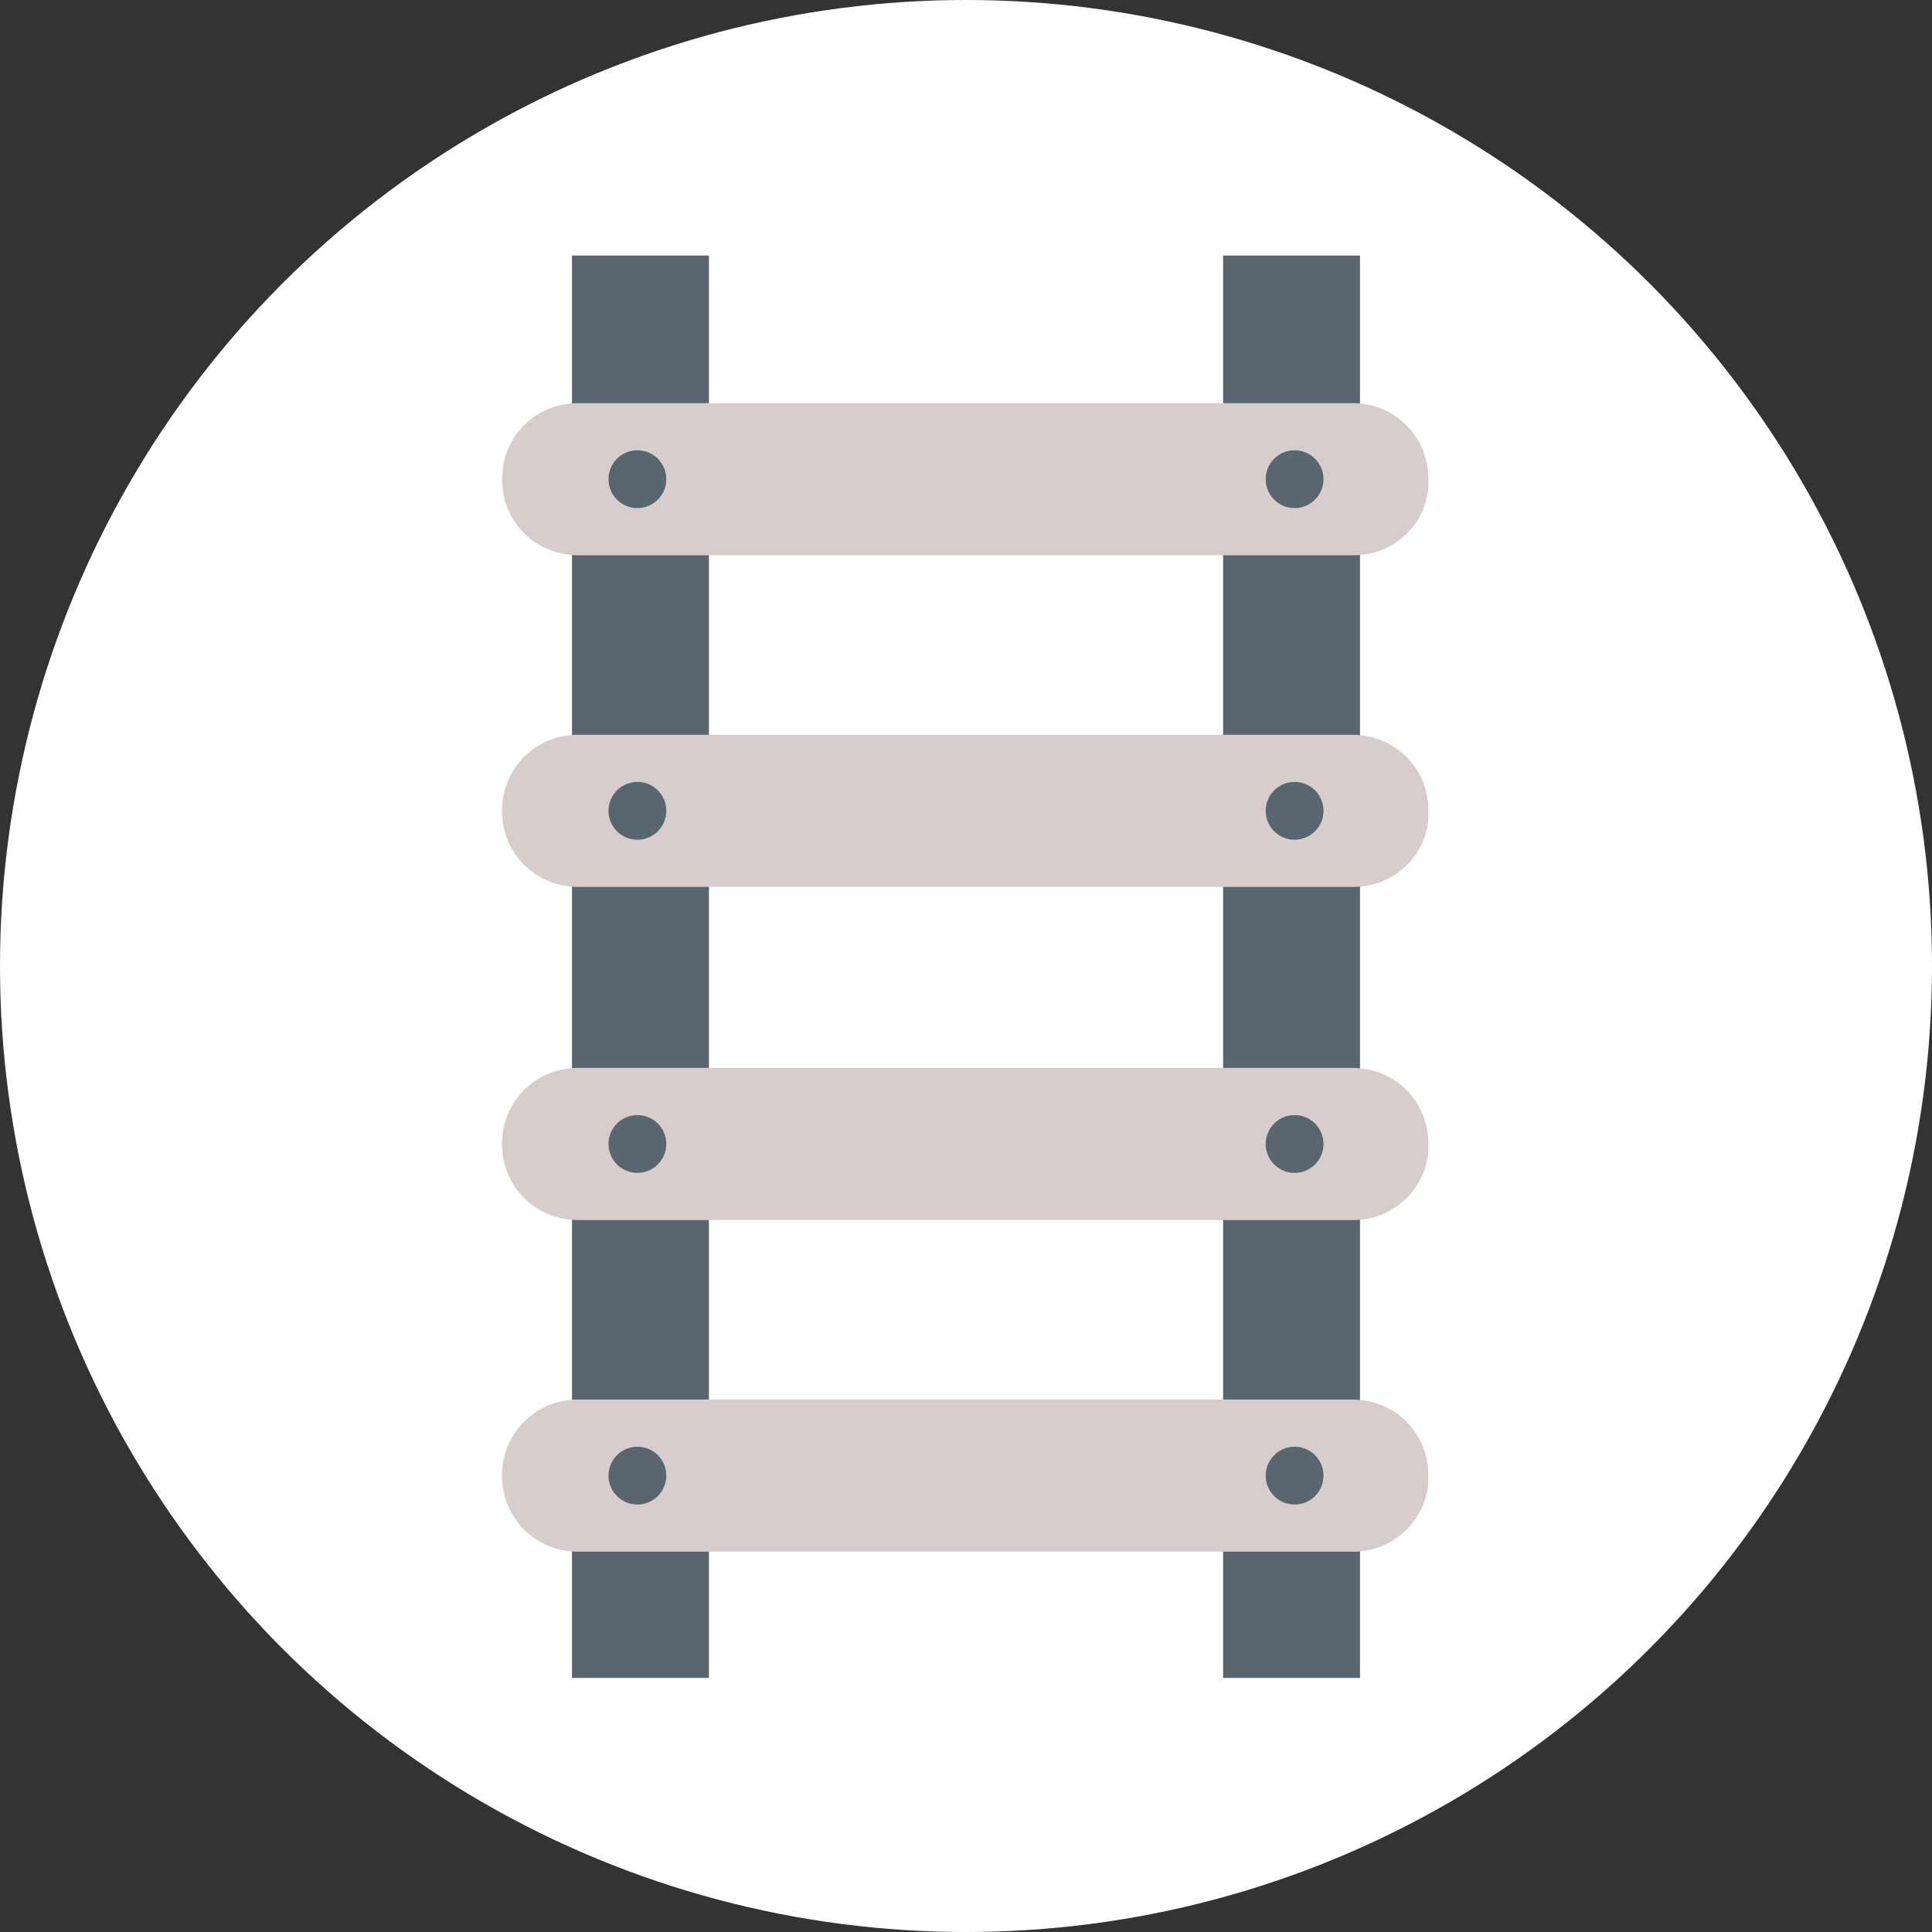<?xml version="1.0" encoding="iso-8859-1"?>
<!-- Uploaded to: SVG Repo, www.svgrepo.com, Generator: SVG Repo Mixer Tools -->
<svg version="1.1" id="Layer_1" xmlns="http://www.w3.org/2000/svg" xmlns:xlink="http://www.w3.org/1999/xlink" 
	 viewBox="0 0 508 508" xml:space="preserve">
<rect x="0" y="0" width="508" height="508" fill="#333333" stroke="none"/>
<circle style="fill:#FFFFFF;" cx="254" cy="254" r="254"/>
<g>
	<rect x="150.4" y="67.2" style="fill:#59656F;" width="36" height="374"/>
	<rect x="321.6" y="67.2" style="fill:#59656F;" width="36" height="374"/>
</g>
<g>
	<path style="fill:#D7CDCC;" d="M356,146H152c-11.2,0-20-8.8-20-20l0,0c0-11.2,8.8-20,20-20h203.6c11.2,0,20,8.8,20,20l0,0
		C376,137.2,366.8,146,356,146z"/>
	<path style="fill:#D7CDCC;" d="M356,233.2H152c-11.2,0-20-8.8-20-20l0,0c0-11.2,8.8-20,20-20h203.6c11.2,0,20,8.8,20,20l0,0
		C376,224.4,366.8,233.2,356,233.2z"/>
	<path style="fill:#D7CDCC;" d="M356,320.8H152c-11.2,0-20-8.8-20-20l0,0c0-11.2,8.8-20,20-20h203.6c11.2,0,20,8.8,20,20l0,0
		C376,311.6,366.8,320.8,356,320.8z"/>
	<path style="fill:#D7CDCC;" d="M356,408H152c-11.2,0-20-8.8-20-20l0,0c0-11.2,8.8-20,20-20h203.6c11.2,0,20,8.8,20,20l0,0
		C376,398.8,366.8,408,356,408z"/>
</g>
<g>
	<circle style="fill:#59656F;" cx="340.4" cy="126" r="7.6"/>
	<circle style="fill:#59656F;" cx="167.6" cy="126" r="7.6"/>
	<circle style="fill:#59656F;" cx="340.4" cy="213.2" r="7.6"/>
	<circle style="fill:#59656F;" cx="167.6" cy="213.2" r="7.6"/>
	<circle style="fill:#59656F;" cx="340.4" cy="300.8" r="7.6"/>
	<circle style="fill:#59656F;" cx="167.6" cy="300.8" r="7.6"/>
	<circle style="fill:#59656F;" cx="340.4" cy="388" r="7.6"/>
	<circle style="fill:#59656F;" cx="167.6" cy="388" r="7.6"/>
</g>
</svg>